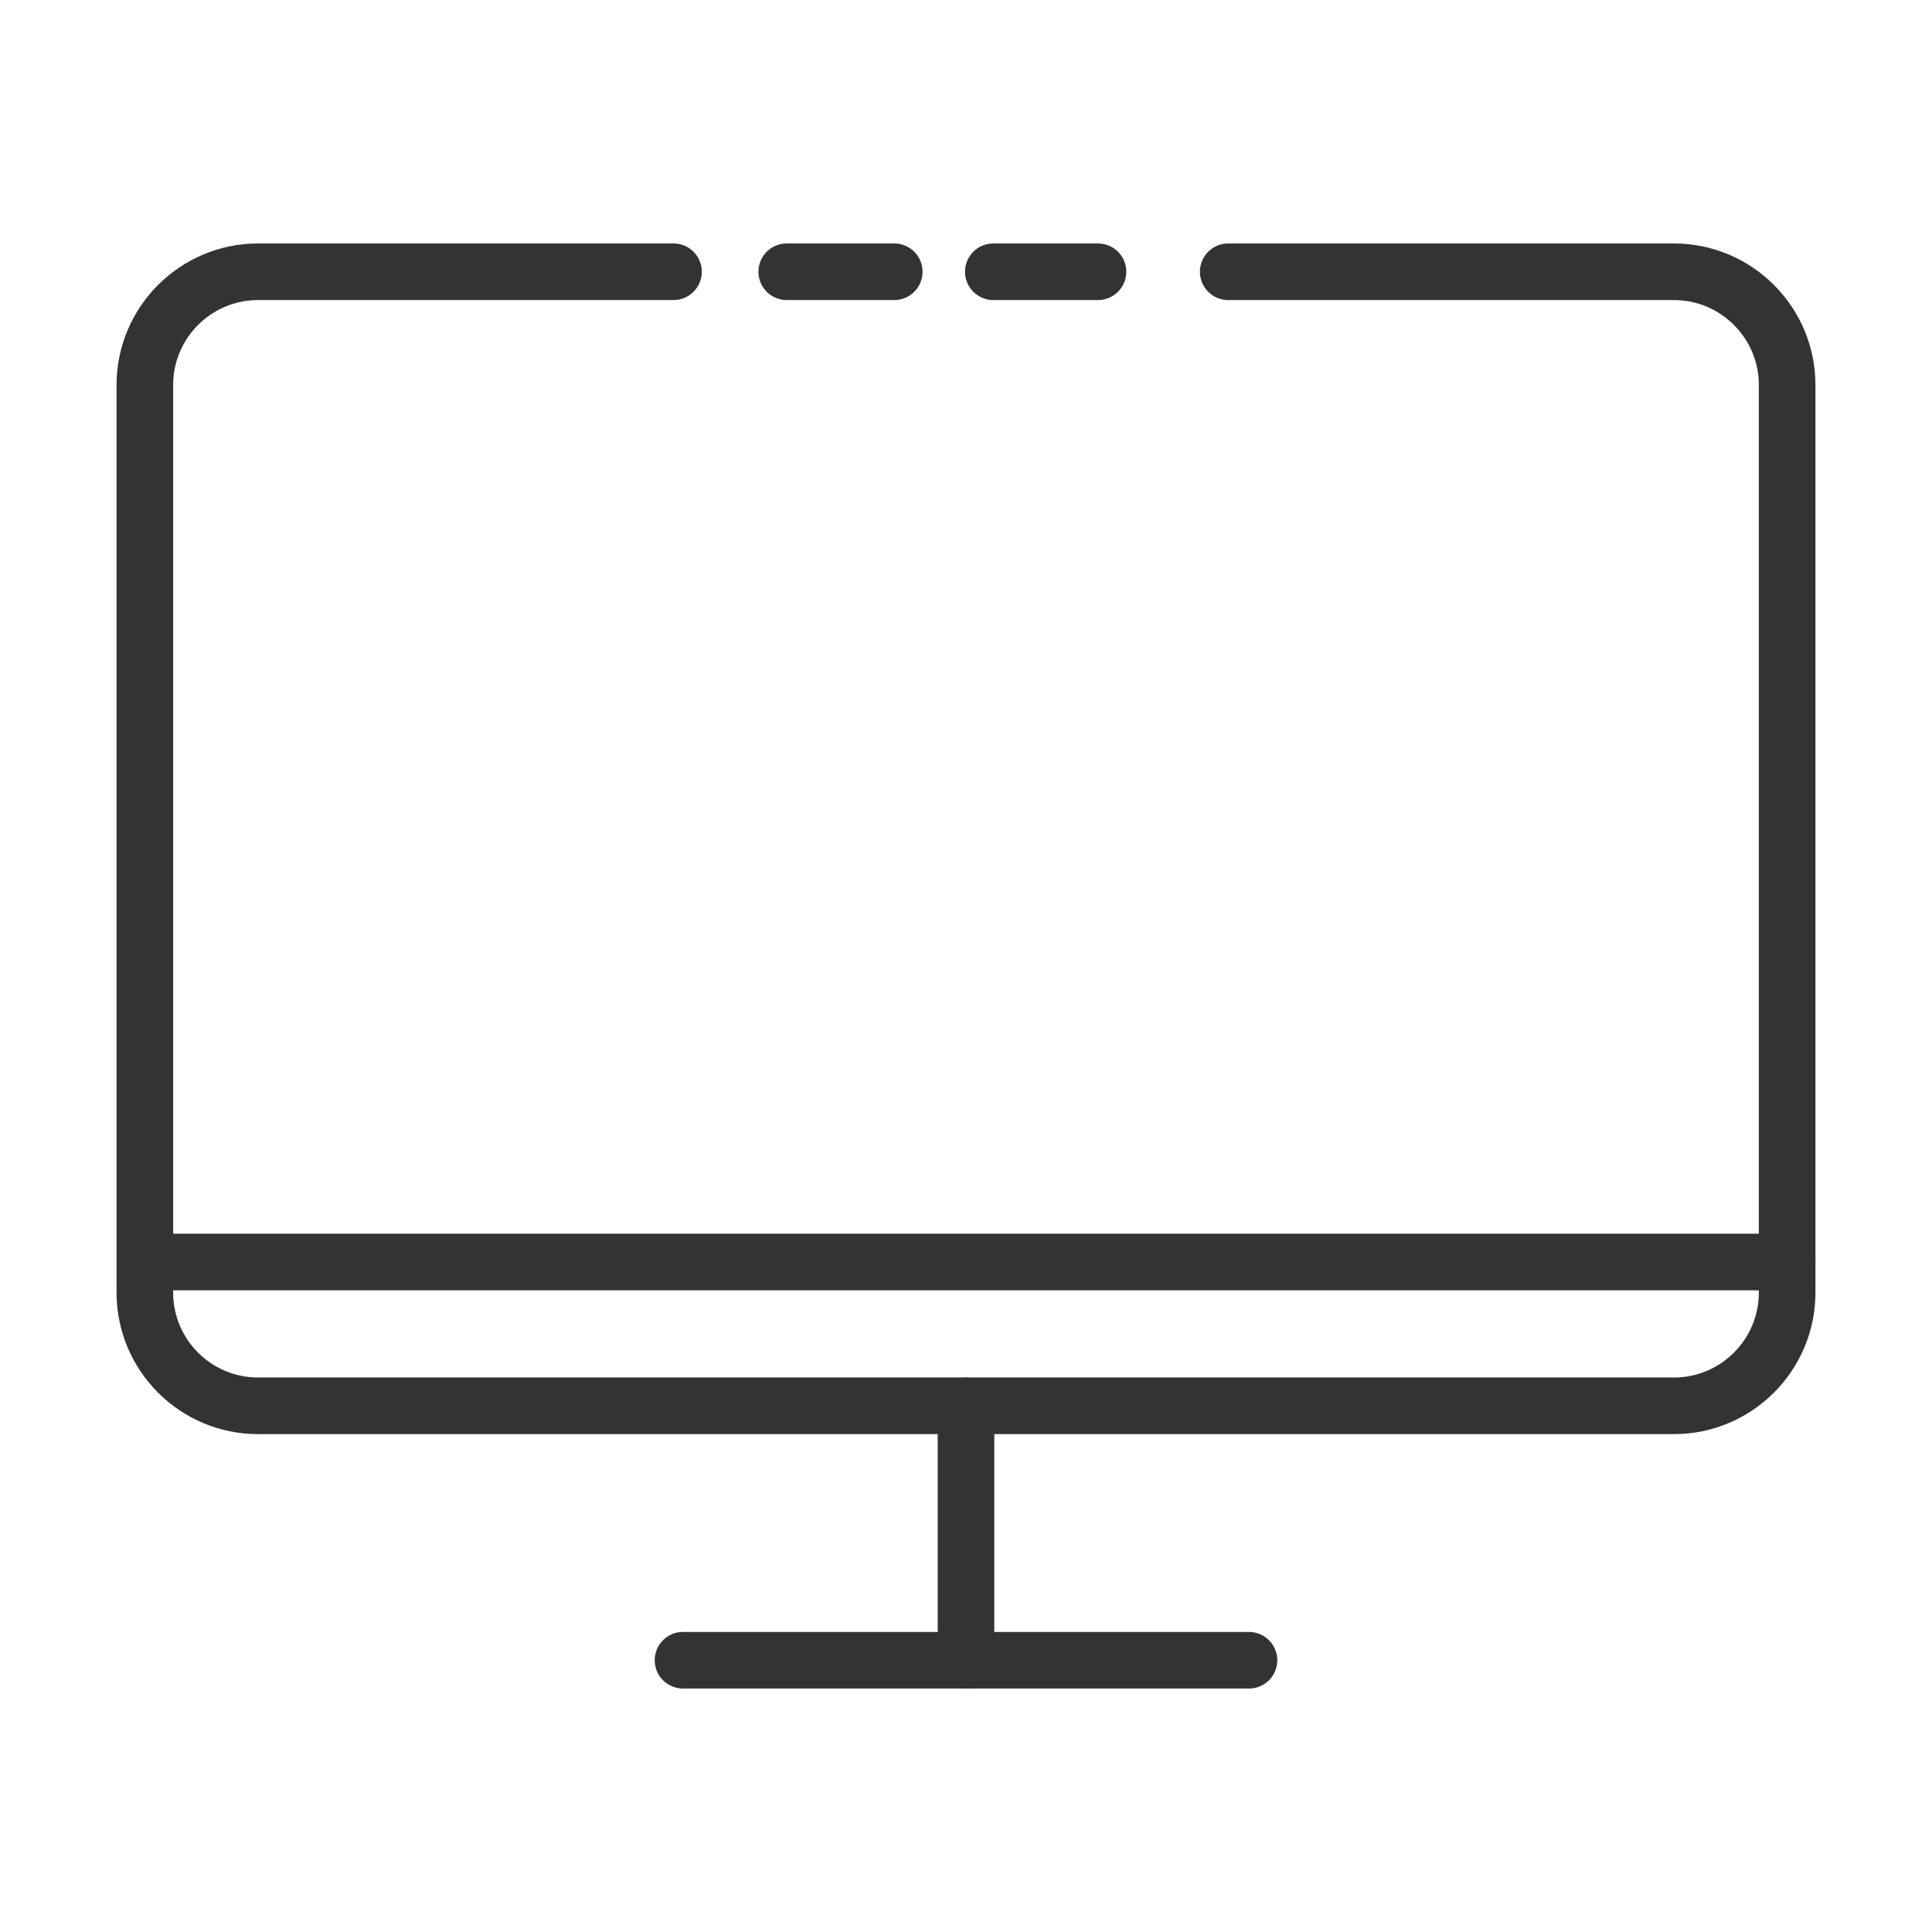 <?xml version="1.0" standalone="no"?><!DOCTYPE svg PUBLIC "-//W3C//DTD SVG 1.1//EN" "http://www.w3.org/Graphics/SVG/1.1/DTD/svg11.dtd"><svg class="icon" width="200px" height="200.00px" viewBox="0 0 1024 1024" version="1.1" xmlns="http://www.w3.org/2000/svg"><path fill="#333333" d="M887.222 760.109H136.778c-41.355 0-75-33.645-75-75V204.04c0-41.355 33.645-75 75-75h220.205c8.284 0 15 6.716 15 15s-6.716 15-15 15H136.778c-24.813 0-45 20.187-45 45v481.069c0 24.813 20.187 45 45 45h750.443c24.813 0 45-20.187 45-45V204.04c0-24.813-20.187-45-45-45H650.974c-8.284 0-15-6.716-15-15s6.716-15 15-15h236.248c41.355 0 75 33.645 75 75v481.069c0 41.355-33.645 75-75 75z"  /><path fill="#333333" d="M581.965 159.04h-55.492c-8.284 0-15-6.716-15-15s6.716-15 15-15h55.492c8.284 0 15 6.716 15 15s-6.716 15-15 15zM473.977 159.04H416.98c-8.284 0-15-6.716-15-15s6.716-15 15-15h56.997c8.284 0 15 6.716 15 15s-6.716 15-15 15zM512 894.96c-8.284 0-15-6.716-15-15V745.109c0-8.284 6.716-15 15-15s15 6.716 15 15V879.96c0 8.285-6.716 15-15 15z"  /><path fill="#333333" d="M661.992 894.96H362.007c-8.284 0-15-6.716-15-15s6.716-15 15-15h299.985c8.284 0 15 6.716 15 15s-6.716 15-15 15zM947.222 683.886H85c-8.284 0-15-6.716-15-15s6.716-15 15-15h862.222c8.284 0 15 6.716 15 15s-6.716 15-15 15z"  /></svg>